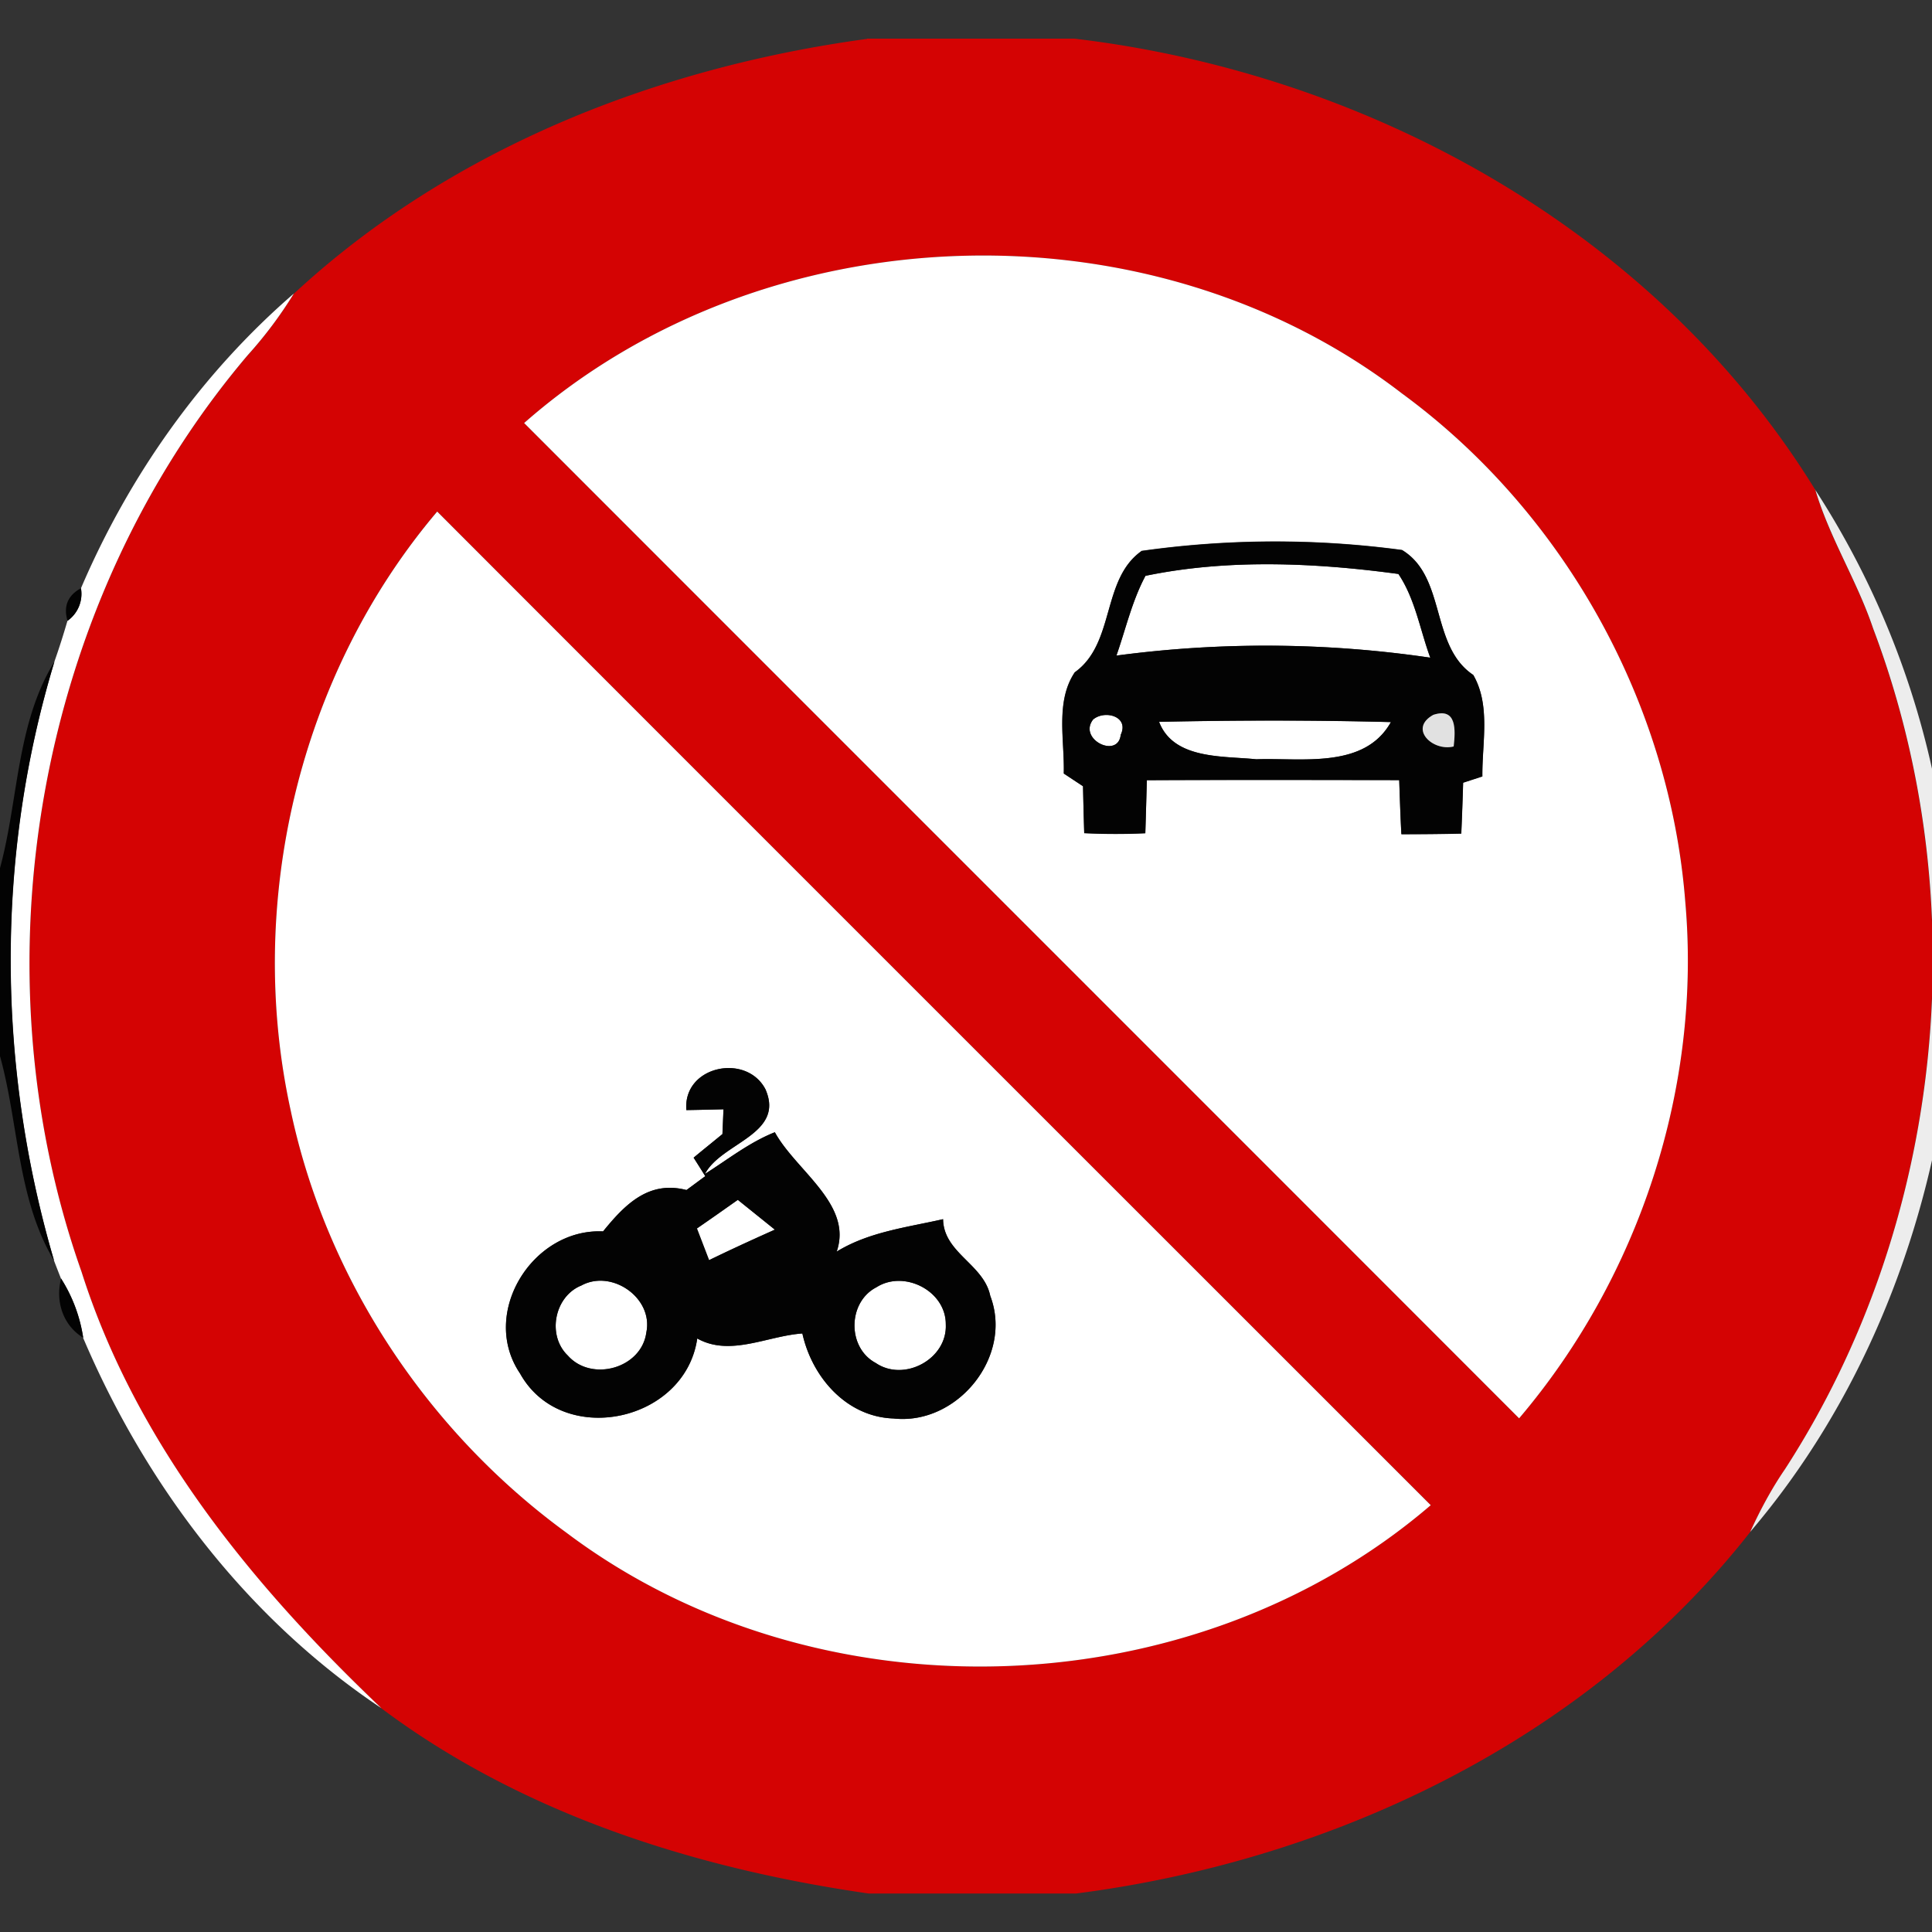 <svg xmlns="http://www.w3.org/2000/svg" width="24" height="24">
    <rect width="100%" height="100%" fill="#333333" stroke="none"/>
    <path fill="#d40303" d="M10.771.48h2.574c3.678.434 7.237 2.41 9.203 5.602.178.602.521 1.135.72 1.729 1.286 3.398.882 7.391-1.097 10.445a5.145 5.145 0 0 0-.43.776c-2.021 2.575-5.167 4.078-8.374 4.49h-2.576c-2.151-.31-4.297-.986-6.054-2.301-1.598-1.519-3.045-3.283-3.724-5.42-1.347-3.813-.557-8.3 2.065-11.388.213-.236.403-.492.572-.764C5.598 1.843 8.163.838 10.771.483zm-4.26 4.775c4.119 4.121 8.241 8.241 12.36 12.364 1.495-1.759 2.268-4.115 2.064-6.417-.193-2.482-1.513-4.843-3.519-6.314-3.148-2.423-7.925-2.254-10.905.367zm-2.896 8.557c.446 2.087 1.7 3.974 3.423 5.228 3.109 2.34 7.781 2.193 10.735-.343-4.115-4.115-8.231-8.226-12.342-12.343-1.718 2.026-2.389 4.869-1.816 7.457z"/>
    <path fill="#fff" d="M6.511 5.255c2.98-2.621 7.757-2.791 10.905-.367 2.006 1.47 3.326 3.831 3.519 6.314.204 2.303-.569 4.658-2.064 6.417-4.119-4.123-8.241-8.242-12.36-12.364zm7.666 1.591c-.496.355-.322 1.144-.826 1.504-.244.363-.126.844-.137 1.257l.239.158.015.583c.253.012.506.012.759.001.008-.22.013-.439.019-.659a467.99 467.99 0 0 1 3.135-.001c.008.225.014.447.027.672.248 0 .495-.001.744-.008.009-.209.017-.42.023-.632l.239-.078c-.005-.416.105-.881-.113-1.26-.539-.36-.333-1.219-.885-1.552a11.837 11.837 0 0 0-3.24.012zM1.006 7.307C1.603 5.911 2.5 4.641 3.65 3.647a5.21 5.21 0 0 1-.572.764C.456 7.499-.334 11.986 1.013 15.799c.679 2.137 2.126 3.9 3.724 5.42-1.668-1.113-2.923-2.764-3.704-4.599a1.88 1.88 0 0 0-.275-.736 20.115 20.115 0 0 1-.086-.221c-.712-2.421-.731-5.027.004-7.445.059-.167.112-.335.162-.506a.41.41 0 0 0 .167-.405z"/>
    <path fill="#fff" d="M3.615 13.812c-.573-2.588.098-5.431 1.816-7.457 4.111 4.116 8.227 8.228 12.342 12.343-2.954 2.535-7.625 2.683-10.735.343-1.722-1.255-2.977-3.141-3.423-5.228zm4.911-.022l.462-.01-.013.308c-.119.098-.239.194-.358.293l.145.23c-.059.042-.176.13-.234.172-.469-.122-.765.18-1.036.514-.877-.04-1.536 1.02-1.031 1.765.518.93 2.051.61 2.201-.435.408.229.874-.033 1.306-.062.119.542.547 1.036 1.133 1.056.79.087 1.488-.768 1.201-1.523-.081-.395-.58-.533-.586-.953-.45.103-.921.157-1.322.403.204-.588-.507-1.006-.768-1.483-.316.126-.583.338-.868.518.203-.389.997-.49.751-1.052-.239-.455-1.027-.289-.982.259zM14.23 7.153c1.024-.212 2.106-.163 3.141-.023.208.31.268.692.396 1.04a14.066 14.066 0 0 0-3.899-.026c.116-.331.194-.679.361-.991zM13.579 8.938c.144-.122.452-.04.343.19-.033.301-.534.056-.343-.19zM14.398 8.967c.959-.019 1.92-.024 2.881.003-.329.587-1.108.442-1.672.462-.415-.042-1.027.006-1.208-.465z"/>
    <path fill="#fff" d="M8.657 15.261c.171-.117.339-.236.509-.356l.46.37c-.275.123-.547.248-.817.379l-.151-.393zM7.215 15.972c.379-.213.904.149.814.58-.06.447-.683.619-.976.286-.259-.249-.168-.728.162-.867zM10.887 15.991c.344-.22.864.044.862.461.021.432-.518.72-.871.479-.356-.19-.349-.756.009-.94z"/>
    <path fill="#ededed" d="M22.548 6.082a10.556 10.556 0 0 1 1.63 4.524c-.148.155-.078.393.082.507v1.622c-.164.171-.234.444-.073.642-.279 2.06-1.092 4.066-2.445 5.652.123-.27.263-.532.43-.776 1.98-3.054 2.384-7.046 1.097-10.445-.199-.593-.542-1.126-.72-1.729z"/>
    <path fill="#030303" d="M14.177 6.846a11.838 11.838 0 0 1 3.24-.012c.552.333.347 1.192.885 1.552.218.378.108.844.113 1.26l-.239.078a44.47 44.47 0 0 1-.023.632c-.249.006-.496.008-.744.008-.012-.225-.019-.447-.027-.672-1.046-.001-2.091-.004-3.135.001l-.019.659a8.353 8.353 0 0 1-.759-.001 37.804 37.804 0 0 1-.015-.583l-.239-.158c.012-.413-.106-.894.137-1.257.503-.36.329-1.149.826-1.504zm.053.307c-.167.312-.245.66-.361.991a14.028 14.028 0 0 1 3.899.026c-.128-.348-.188-.731-.396-1.04-1.035-.14-2.118-.189-3.141.023zm-.651 1.785c-.191.247.31.492.343.19.109-.23-.199-.312-.343-.19zm4.479.335c.022-.203.04-.489-.253-.393-.312.172-.006.458.253.393zm-3.66-.306c.18.47.794.421 1.208.465.564-.021 1.343.125 1.672-.462a60.156 60.156 0 0 0-2.881-.003zM.839 7.712c-.054-.18.003-.316.167-.405a.41.41 0 0 1-.167.405zM0 10.784c.231-.852.202-1.795.677-2.566-.733 2.418-.715 5.024-.004 7.445-.461-.769-.439-1.699-.673-2.544v-2.335zM8.526 13.79c-.045-.548.744-.714.982-.259.247.562-.548.663-.751 1.052.285-.18.552-.393.868-.518.261.478.972.896.768 1.483.401-.246.872-.301 1.322-.403.005.42.505.559.586.953.288.755-.411 1.61-1.201 1.523-.586-.019-1.013-.514-1.133-1.056-.432.029-.898.291-1.306.062-.151 1.044-1.684 1.365-2.201.435-.505-.746.154-1.806 1.031-1.765.271-.333.566-.636 1.036-.514.059-.042.176-.13.234-.172a17.867 17.867 0 0 0-.145-.23c.119-.099.239-.195.358-.293l.013-.308c-.155.004-.308.008-.462.01zm.131 1.471l.151.393c.27-.132.542-.256.817-.379l-.46-.37c-.17.119-.338.239-.509.356zm-1.442.711c-.33.139-.421.618-.162.867.294.333.917.161.976-.286.09-.432-.435-.794-.814-.58zm3.672.019c-.358.184-.365.75-.009.94.352.241.891-.048.871-.479.003-.417-.518-.681-.862-.461zM.759 15.882a1.9 1.9 0 0 1 .275.736c-.254-.155-.348-.455-.275-.736z"/>
    <path fill="#e1e1e1" d="M18.058 9.273c-.259.066-.565-.221-.253-.393.294-.096.276.19.253.393z"/>
</svg>
